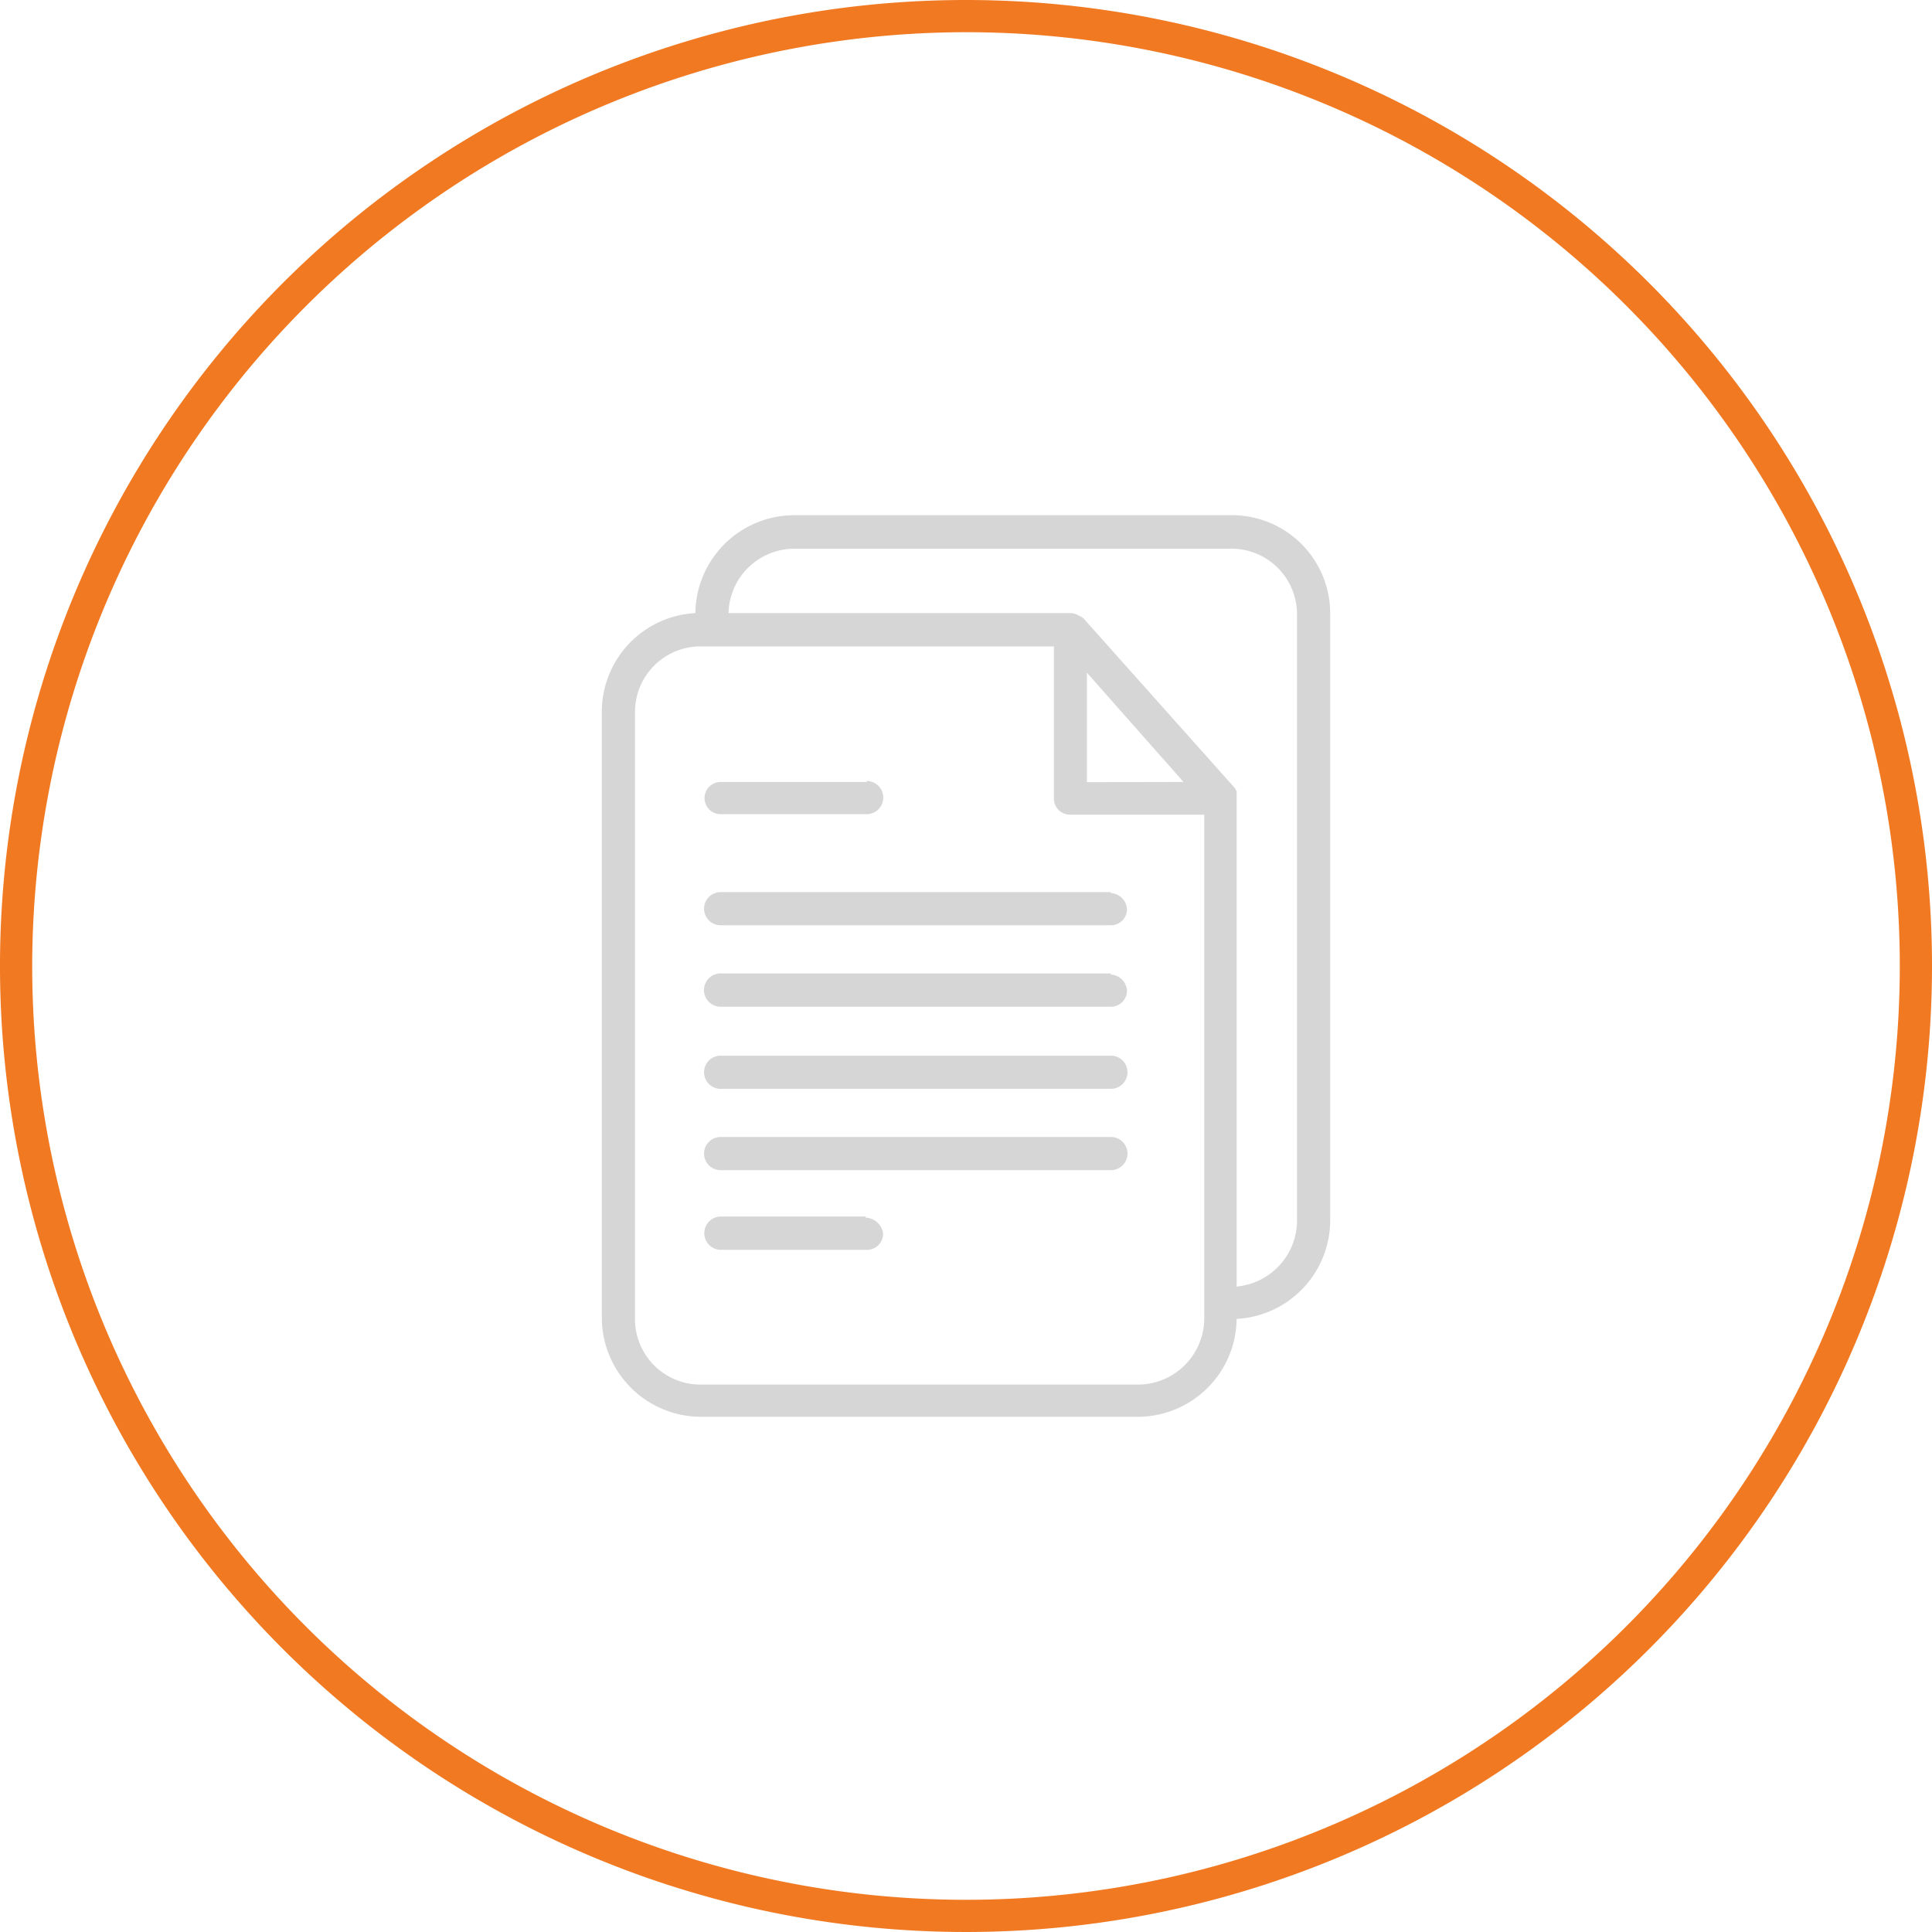 <svg xmlns="http://www.w3.org/2000/svg" viewBox="0 0 120 120"><defs><style>.cls-1{fill:#d6d6d6;}.cls-2{fill:#F17922;}</style></defs><title>4</title><g id="Layer_2" data-name="Layer 2"><g id="Layer_1-2" data-name="Layer 1"><path class="cls-2" d="M60,2A58,58,0,1,1,2,60,58.07,58.07,0,0,1,60,2m0-2a60,60,0,1,0,60,60A60,60,0,0,0,60,0Z"/><path class="cls-1" d="M76.48,32H49.33a6.15,6.15,0,0,0-6.14,6.08,6.14,6.14,0,0,0-5.81,6.14V81.86A6.17,6.17,0,0,0,43.51,88H70.67a6.15,6.15,0,0,0,6.14-6.08,6.14,6.14,0,0,0,5.81-6.14V38.19A6.1,6.1,0,0,0,76.48,32ZM45.25,38.08a4.1,4.1,0,0,1,4.08-4H76.48a4.07,4.07,0,0,1,4.08,4.08V75.83h0a4.13,4.13,0,0,1-3.75,4.08V49.6c0-.11,0-.27,0-.38a.18.18,0,0,0,0-.11c-.06,0-.06-.11-.11-.16l-9.4-10.54a.83.83,0,0,0-.27-.16c-.06,0-.06-.06-.11-.06a1.09,1.09,0,0,0-.43-.11ZM43.51,86a4.07,4.07,0,0,1-4.07-4.07V44.22a4.07,4.07,0,0,1,4.07-4.07H65.46V49.6a1,1,0,0,0,1,1H74.8V81.86A4.13,4.13,0,0,1,70.67,86Zm24-37.42V41.78l6,6.79Z"/><path class="cls-1" d="M53.83,48.57H44.76a1,1,0,0,0-1,1,1,1,0,0,0,1,1h9.07a1,1,0,1,0,0-2.06Z"/><path class="cls-1" d="M53.78,75.56h-9a1,1,0,0,0,0,2.07h9.07a1,1,0,0,0,1-1,1.13,1.13,0,0,0-1.09-1Z"/><path class="cls-1" d="M69,55.41H44.76a1,1,0,1,0,0,2.06H69a1,1,0,0,0,1-1,1.07,1.07,0,0,0-1-1Z"/><path class="cls-1" d="M69,60.46H44.76a1,1,0,0,0,0,2.07H69a1,1,0,0,0,1-1,1.07,1.07,0,0,0-1-1Z"/><path class="cls-1" d="M69,65.57H44.76a1,1,0,1,0,0,2.06H69a1,1,0,0,0,0-2.06Z"/><path class="cls-1" d="M69,70.62H44.76a1,1,0,1,0,0,2.06H69a1,1,0,0,0,0-2.06Z"/></g></g></svg>